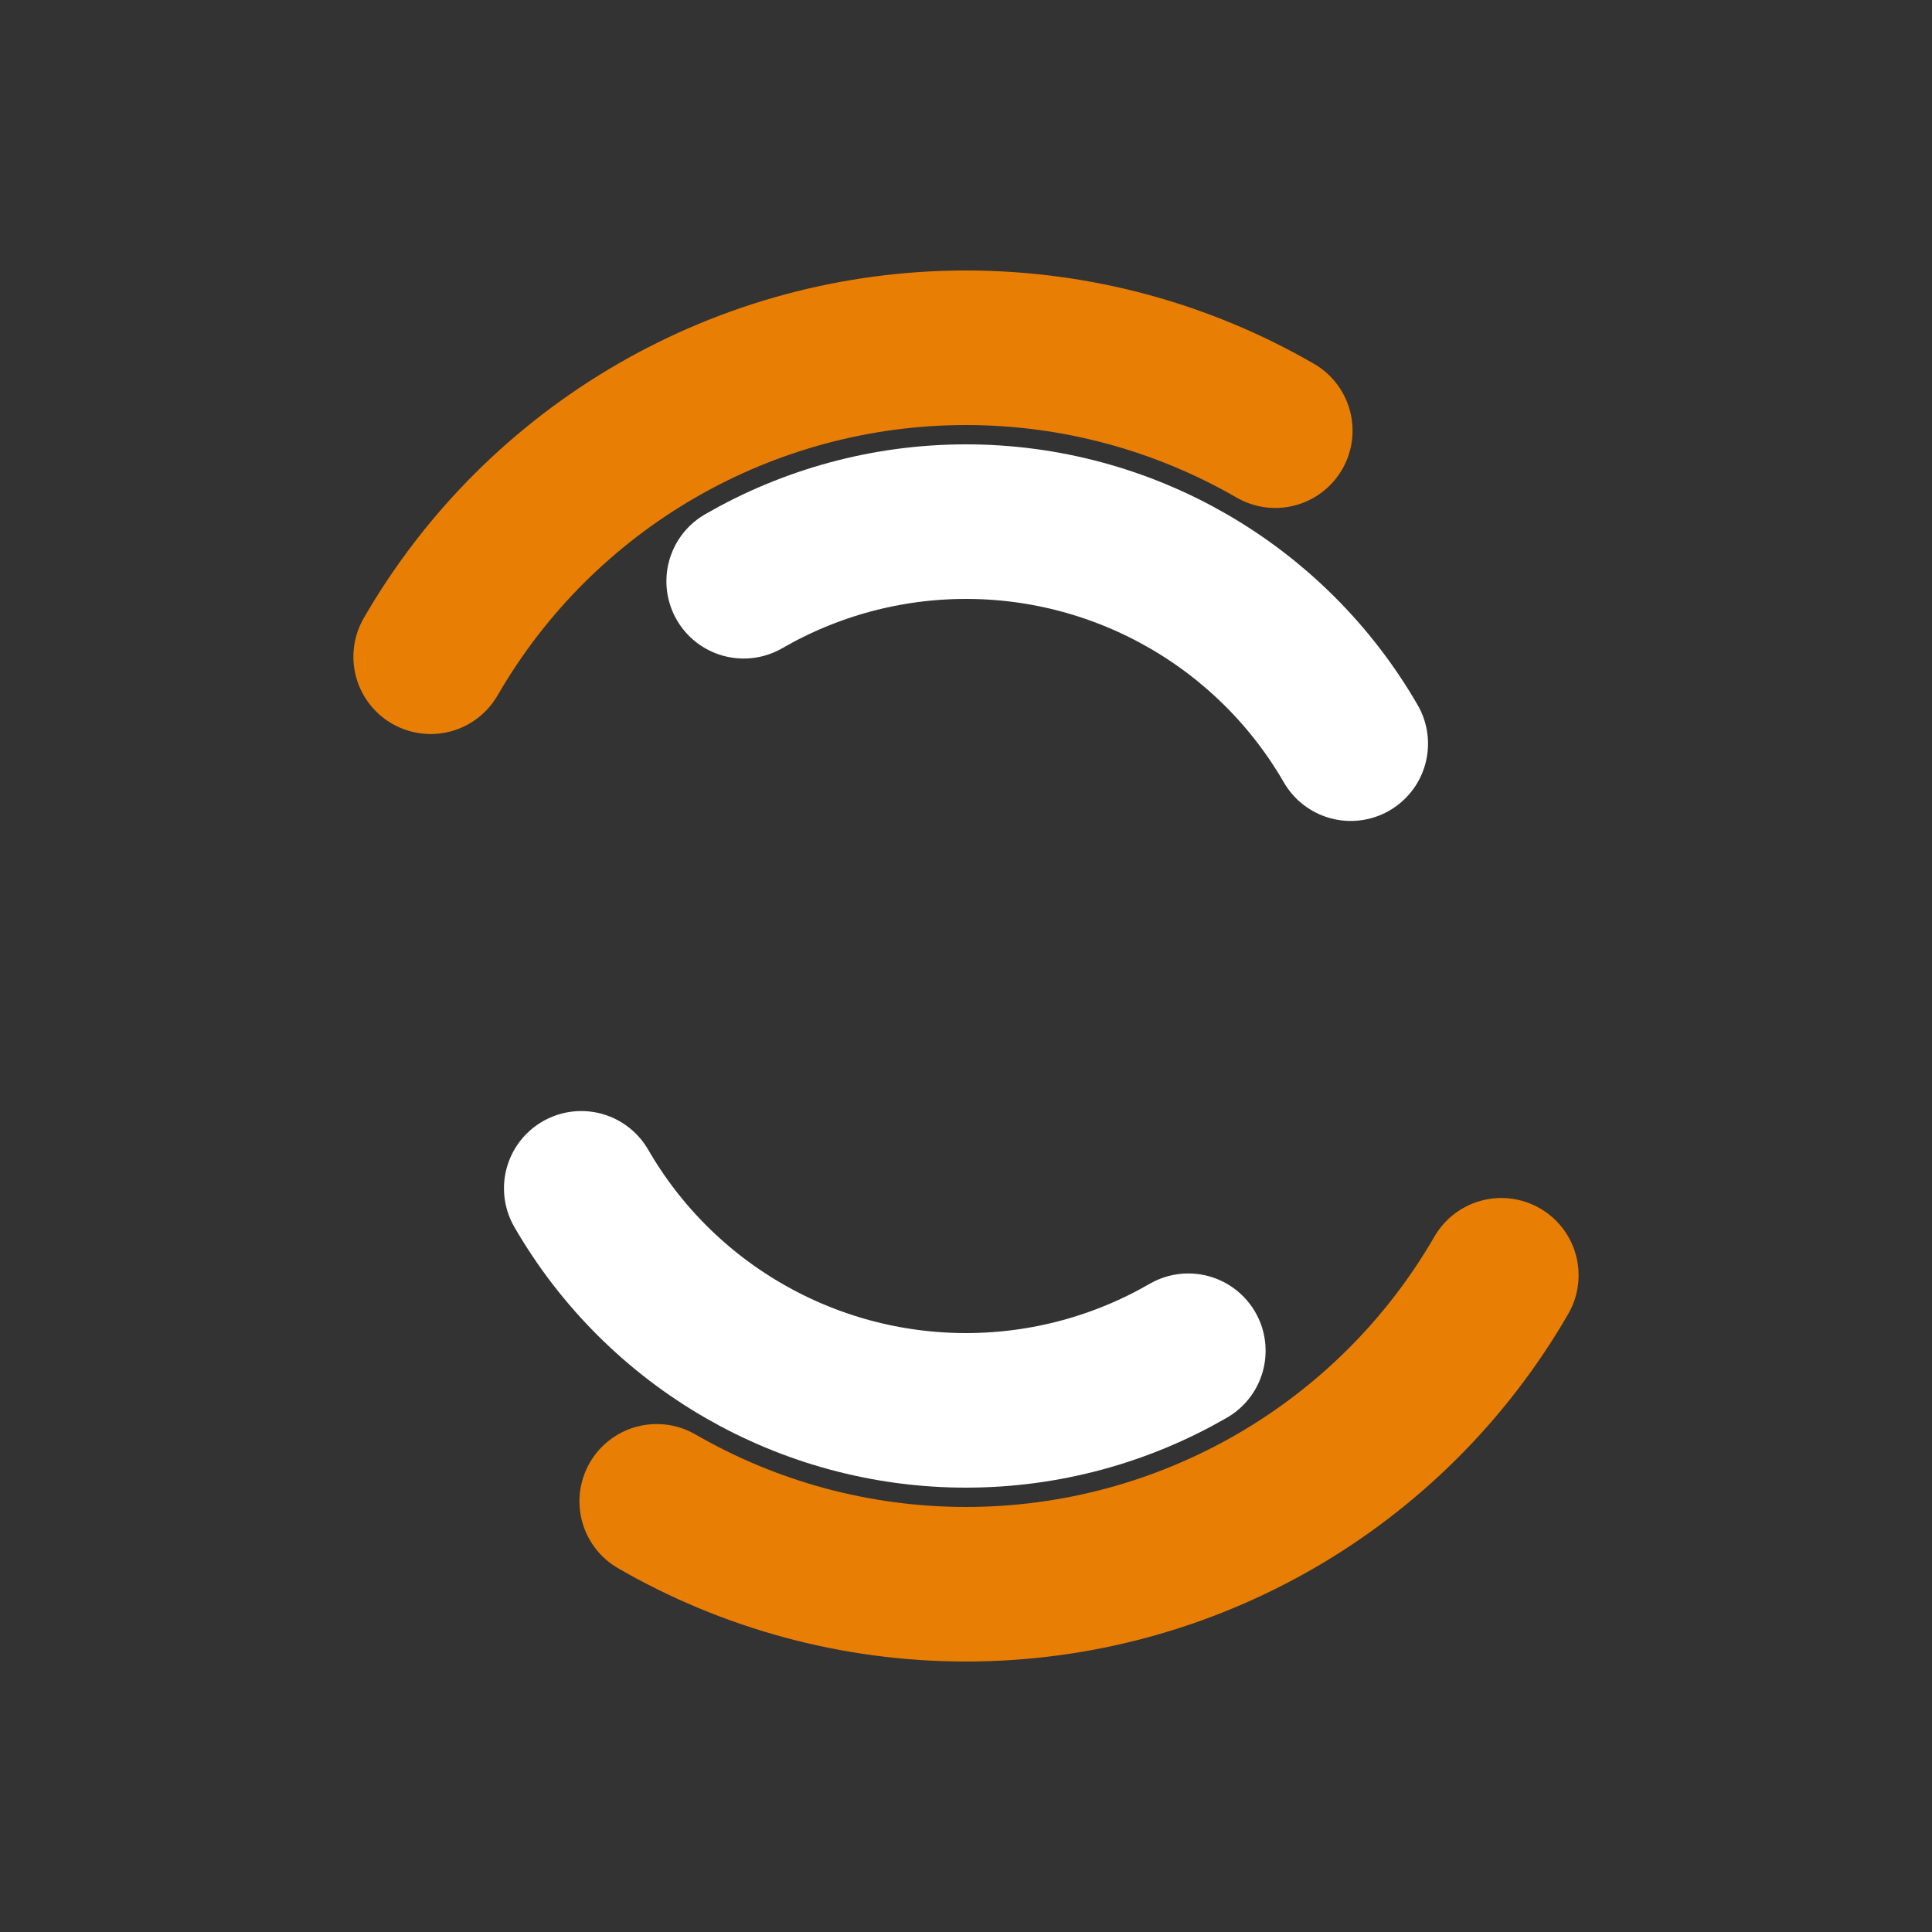 <svg xmlns="http://www.w3.org/2000/svg" style="margin:auto;background:#2c3e50" width="200" height="200" viewBox="0 0 100 100" preserveAspectRatio="xMidYMid" display="block"><rect x="0" y="0" width="100" height="100" fill="#333333" stroke="none"/><circle cx="50" cy="50" r="32" stroke-width="8" stroke="#e87e04" stroke-dasharray="50.265 50.265" fill="none" stroke-linecap="round" transform="rotate(210.019 50 50)"><animateTransform attributeName="transform" type="rotate" dur="1s" repeatCount="indefinite" keyTimes="0;1" values="0 50 50;360 50 50"/></circle><circle cx="50" cy="50" r="23" stroke-width="8" stroke="#fff" stroke-dasharray="36.128 36.128" stroke-dashoffset="36.128" fill="none" stroke-linecap="round" transform="rotate(-210.019 50 50)"><animateTransform attributeName="transform" type="rotate" dur="1s" repeatCount="indefinite" keyTimes="0;1" values="0 50 50;-360 50 50"/></circle></svg>